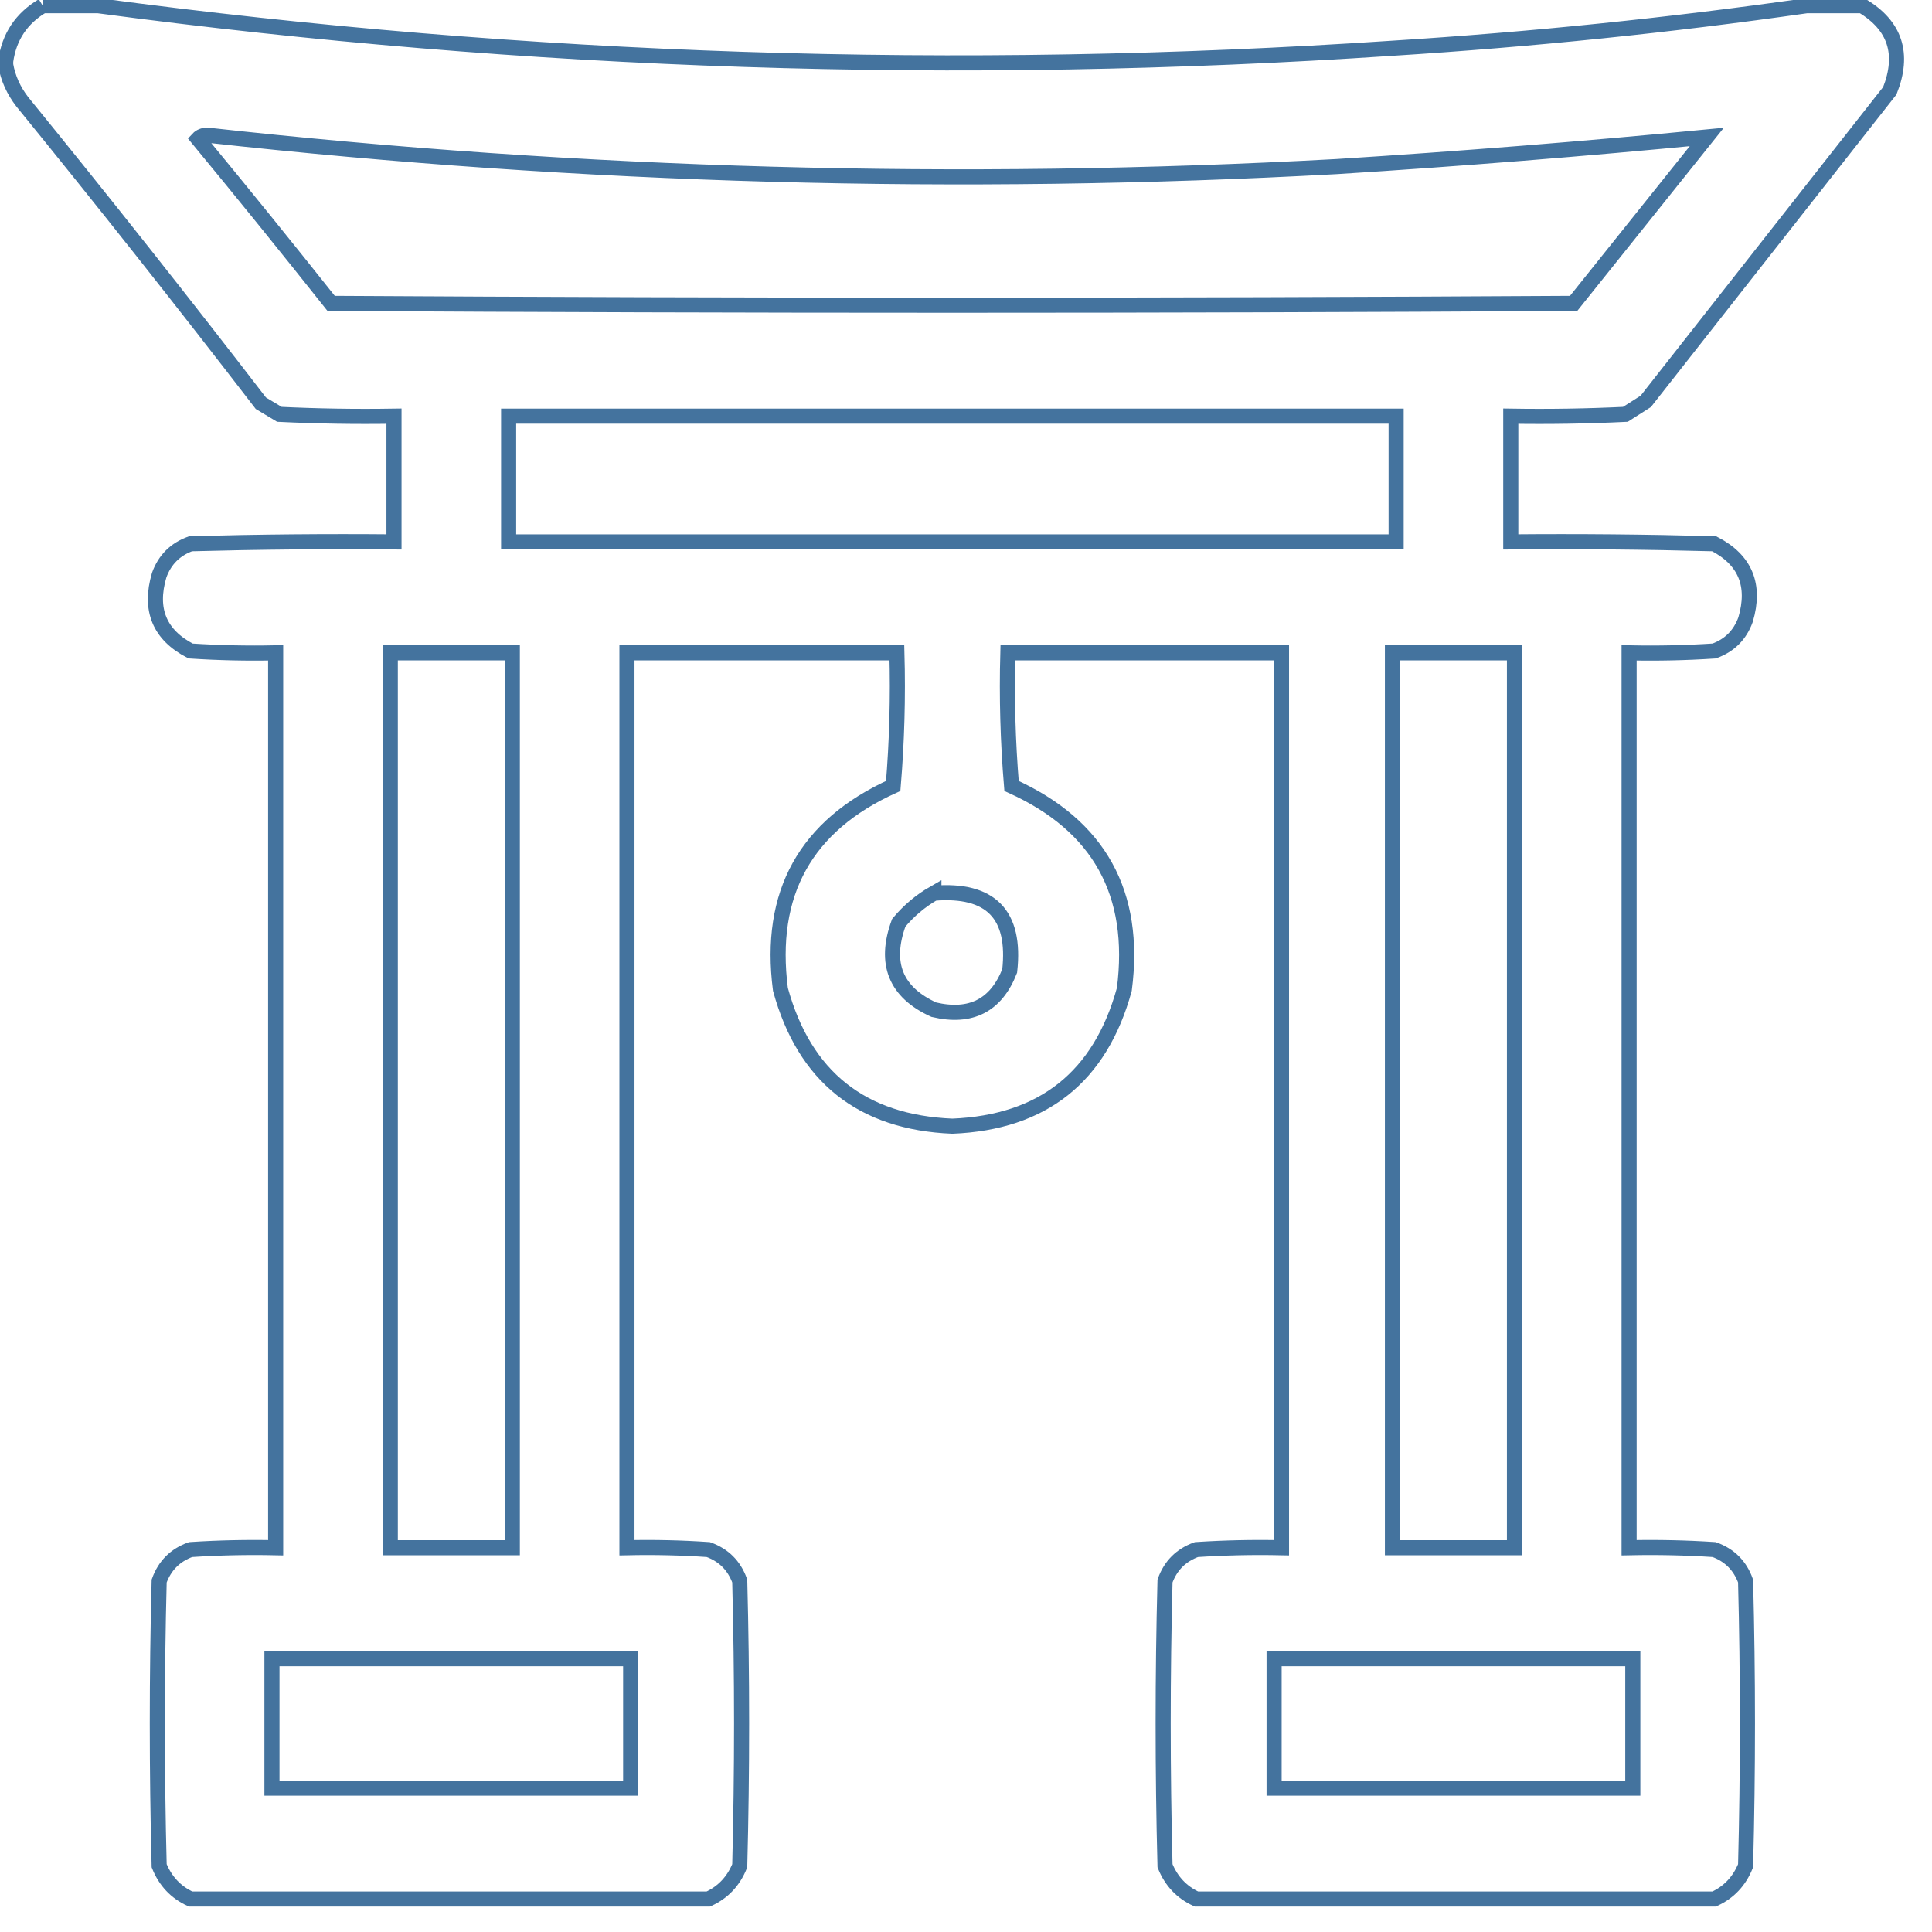<svg xmlns="http://www.w3.org/2000/svg" viewBox="0 0 512 512">
	<path d="M337.65 439.57c0 11.434 0 22.866 0 34.3 31.686 0 63.374 0 95.06 0 0-11.434 0-22.866 0-34.3-31.686 0-63.374 0-95.06 0Zm-265.58 0c0 11.434 0 22.866 0 34.3 31.686 0 63.374 0 95.06 0 0-11.434 0-22.866 0-34.3-31.686 0-63.374 0-95.06 0ZM247.49 236.71c-3.53 2.024-6.634 4.637-9.31 7.84-3.941 10.747-.838 18.424 9.31 23.03 9.803 2.303 16.5-1.127 20.09-10.29 1.663-14.947-5.034-21.807-20.09-20.58Zm121.52-63.7c0 79.054 0 158.106 0 237.16 10.78 0 21.56 0 32.34 0 0-79.054 0-158.106 0-237.16-10.78 0-21.56 0-32.34 0Zm-265.58 0c0 79.054 0 158.106 0 237.16 10.78 0 21.56 0 32.34 0 0-79.054 0-158.106 0-237.16-10.78 0-21.56 0-32.34 0Zm31.36-62.72c0 11.106 0 22.214 0 33.32 78.4 0 156.8 0 235.2 0 0-11.106 0-22.214 0-33.32-78.4 0-156.8 0-235.2 0ZM52.47 36.79C64.329 51.168 76.089 65.705 87.75 80.4c109.76.653 219.52.653 329.28 0 11.76-14.7 23.52-29.4 35.28-44.1-32.578 3.15-65.245 5.764-98 7.84-100.04 5.483-199.837 2.706-299.39-8.33-1.048.027-1.865.354-2.45.98ZM11.31 1.51c-5.635 3.344-8.902 8.243-9.8 14.7 0 .327 0 .653 0 .98.617 3.531 2.087 6.798 4.41 9.8 21.443 26.341 42.513 52.965 63.21 79.87 1.633.98 3.267 1.96 4.9 2.94 10.121.49 20.248.653 30.38.49 0 11.106 0 22.214 0 33.32-17.97-.164-35.936 0-53.9.49-4.083 1.47-6.86 4.246-8.33 8.33-2.693 9.133.083 15.829 8.33 20.09 7.506.49 15.02.653 22.54.49 0 79.054 0 158.106 0 237.16-7.52-.163-15.034 0-22.54.49-4.083 1.47-6.86 4.246-8.33 8.33-.653 25.154-.653 50.306 0 75.46 1.654 4.101 4.431 7.041 8.33 8.82 45.733 0 91.466 0 137.2 0 3.899-1.779 6.676-4.719 8.33-8.82.654-25.154.654-50.306 0-75.46-1.47-4.084-4.246-6.86-8.33-8.33-7.179-.49-14.366-.653-21.56-.49 0-79.054 0-158.106 0-237.16 23.846 0 47.694 0 71.54 0 .325 11.778-.001 23.538-.98 35.28-23.211 10.479-33.174 28.447-29.89 53.9 6.365 23.19 21.555 35.276 45.57 36.26 24.015-.984 39.205-13.07 45.57-36.26 3.284-25.453-6.679-43.421-29.89-53.9-.979-11.742-1.305-23.502-.98-35.28 24.174 0 48.346 0 72.52 0 0 79.054 0 158.106 0 237.16-7.521-.163-15.034 0-22.54.49-4.084 1.47-6.86 4.246-8.33 8.33-.654 25.154-.654 50.306 0 75.46 1.654 4.101 4.431 7.041 8.33 8.82 45.734 0 91.466 0 137.2 0 3.899-1.779 6.676-4.719 8.33-8.82.654-25.154.654-50.306 0-75.46-1.47-4.084-4.246-6.86-8.33-8.33-7.506-.49-15.02-.653-22.54-.49 0-79.054 0-158.106 0-237.16 7.521.163 15.034 0 22.54-.49 4.084-1.47 6.86-4.246 8.33-8.33 2.693-9.133-.083-15.829-8.33-20.09-17.963-.49-35.931-.654-53.9-.49 0-11.106 0-22.214 0-33.32 10.132.163 20.259 0 30.38-.49 1.796-1.144 3.594-2.286 5.39-3.43 21.56-27.44 43.12-54.88 64.68-82.32 3.875-9.792 1.425-17.305-7.35-22.54-4.9 0-9.8 0-14.7 0-36.294 5.187-72.882 8.944-109.76 11.27-114.866 7.698-229.2 3.942-343-11.27-4.9 0-9.8 0-14.7 0Z" stroke="#44739e" stroke-width="4" fill="none"/>
</svg>